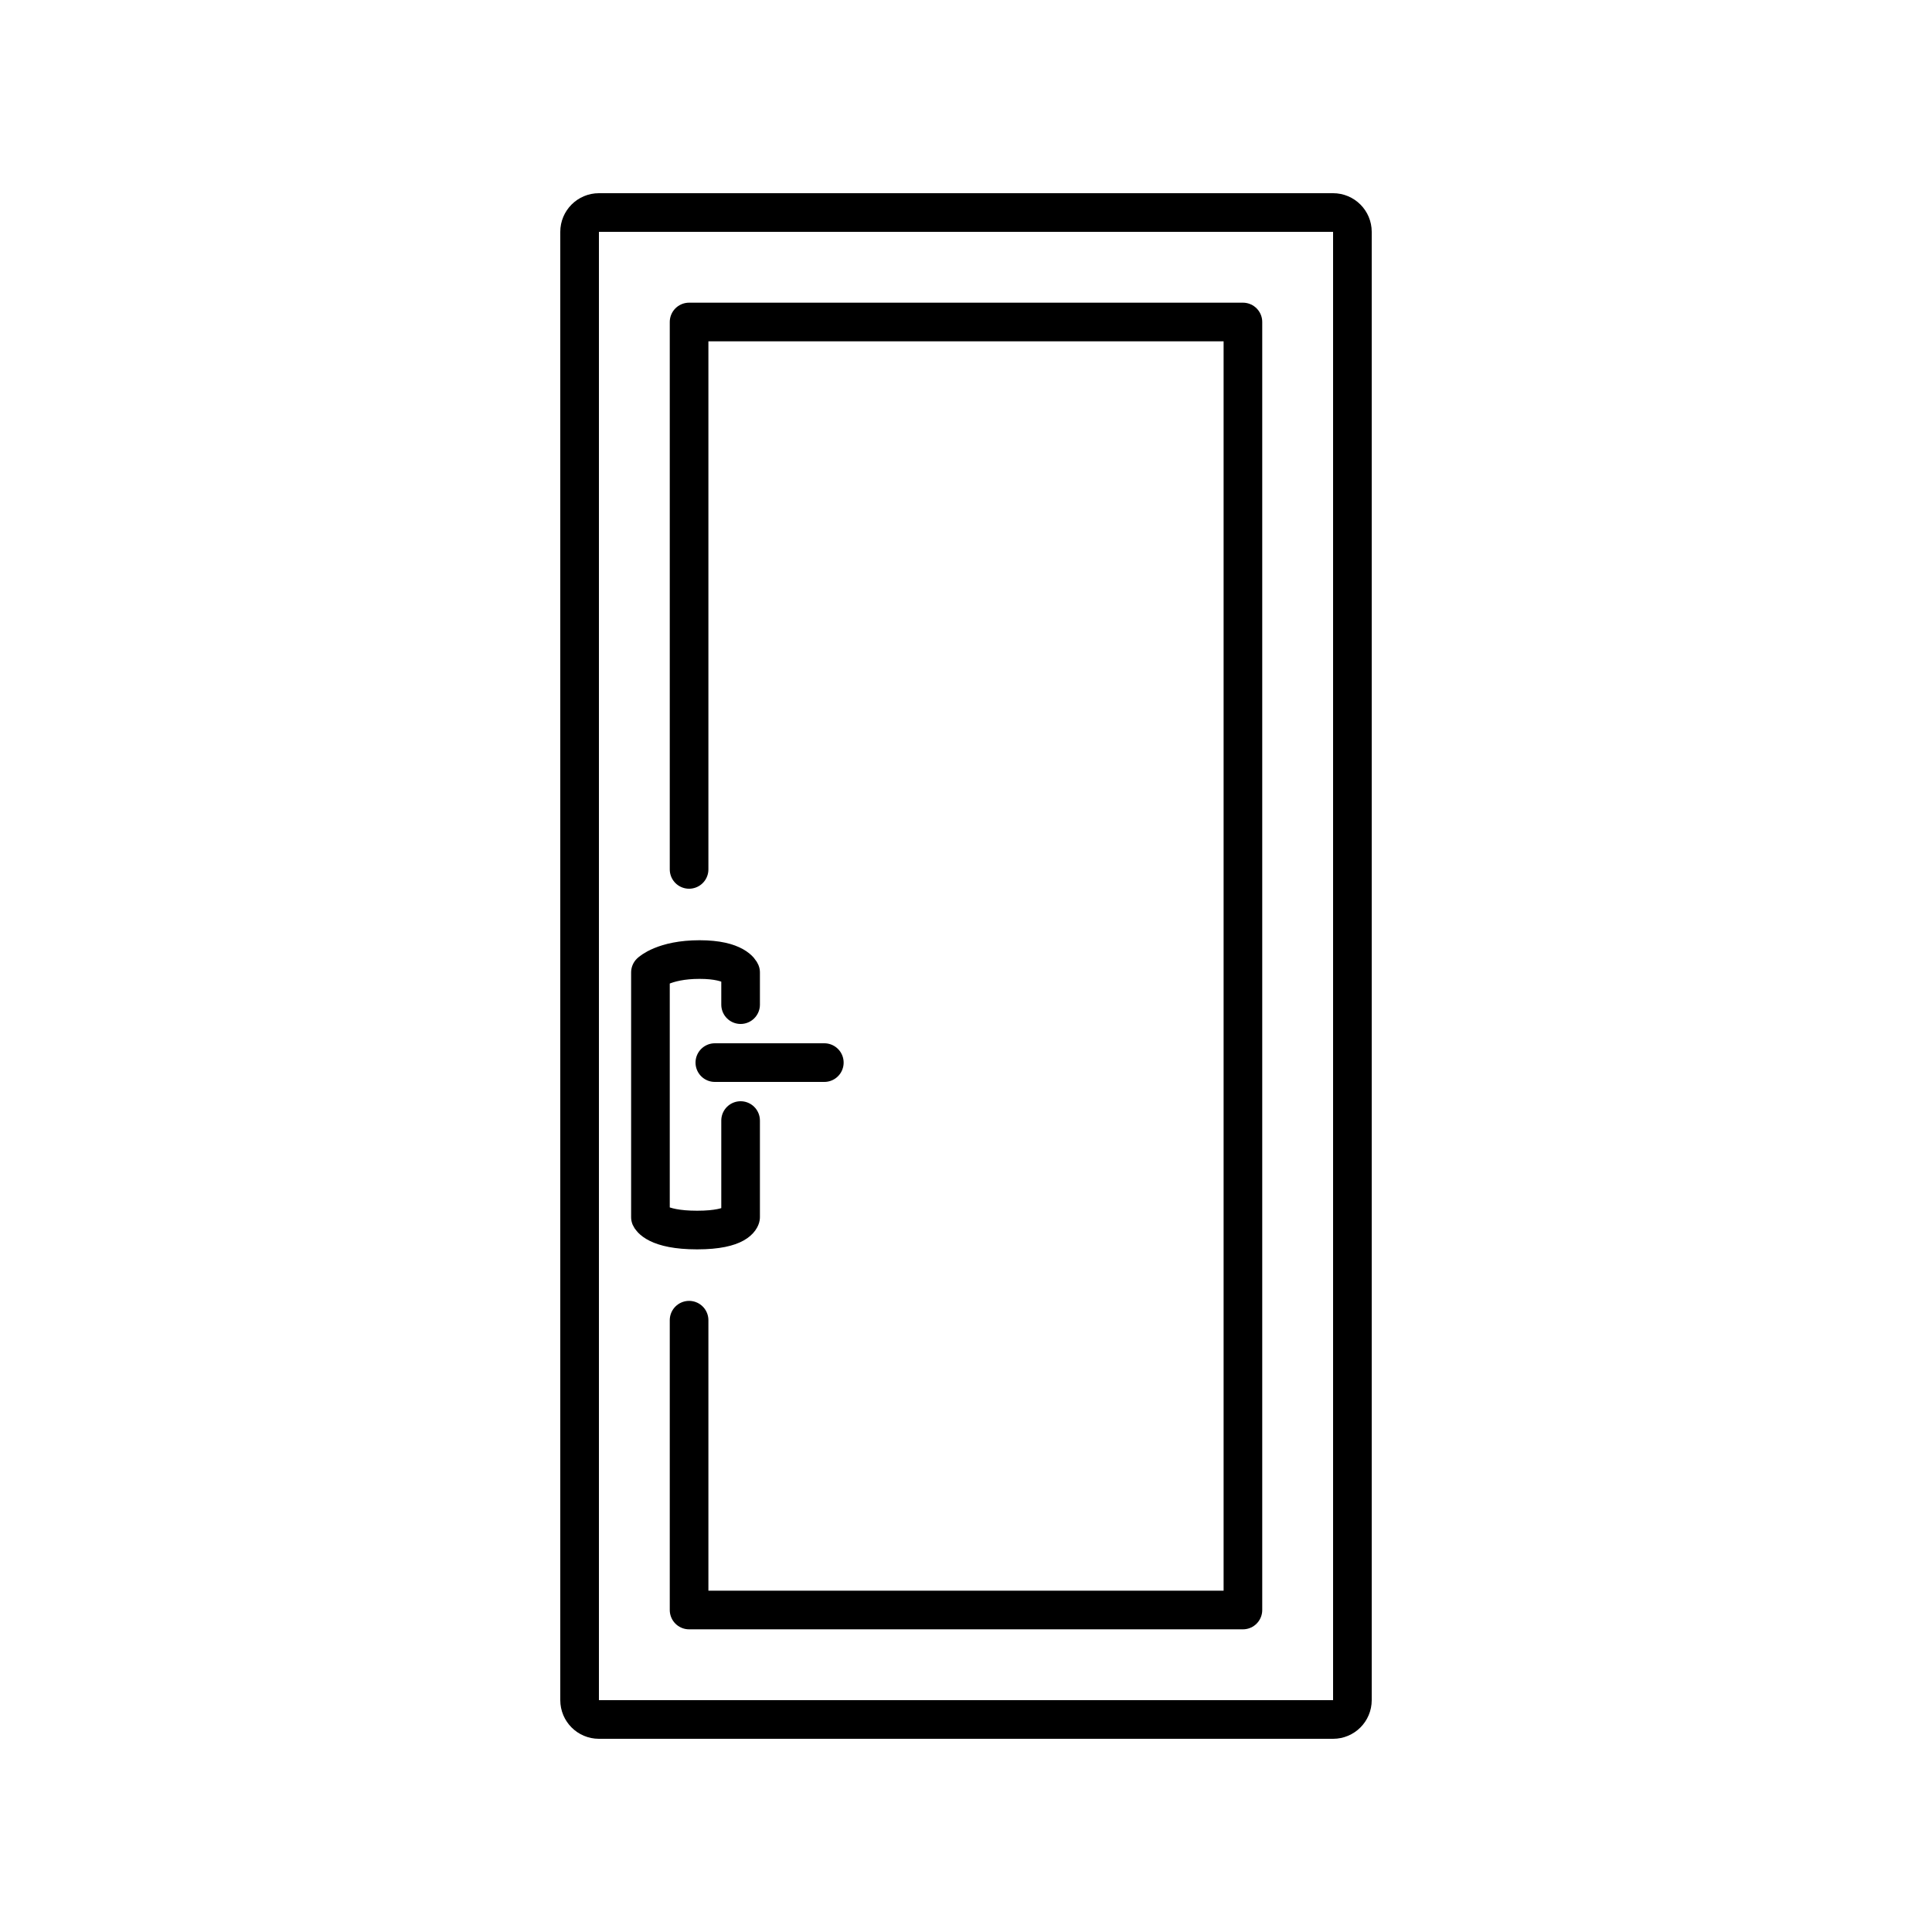 <?xml version="1.0" ?><!DOCTYPE svg  PUBLIC '-//W3C//DTD SVG 1.1//EN'  'http://www.w3.org/Graphics/SVG/1.1/DTD/svg11.dtd'><svg enable-background="new 0 0 300 300" height="300px" id="Layer_1" version="1.1" viewBox="0 0 300 300" width="300px" xml:space="preserve" xmlns="http://www.w3.org/2000/svg" xmlns:xlink="http://www.w3.org/1999/xlink"><g><path d="   M90,264c0,1.657,1.343,3,3,3h114c1.657,0,3-1.343,3-3V36c0-1.657-1.343-3-3-3H93c-1.657,0-3,1.343-3,3V264z" fill="none" stroke="#000000" stroke-linecap="round" stroke-linejoin="round" stroke-miterlimit="10" stroke-width="6"/><polyline fill="none" points="   107,135 107,50 193,50 193,250 107,250 107,205  " stroke="#000000" stroke-linecap="round" stroke-linejoin="round" stroke-miterlimit="10" stroke-width="6"/><g><path d="    M115,174v15c0,0-0.377,2-6.751,2S101,189,101,189v-38c0,0,2.068-2,7.626-2s6.374,2,6.374,2v5" fill="none" stroke="#000000" stroke-linecap="round" stroke-linejoin="round" stroke-miterlimit="10" stroke-width="6"/><line fill="none" stroke="#000000" stroke-linecap="round" stroke-linejoin="round" stroke-miterlimit="10" stroke-width="6" x1="128" x2="111" y1="165" y2="165"/></g></g></svg>